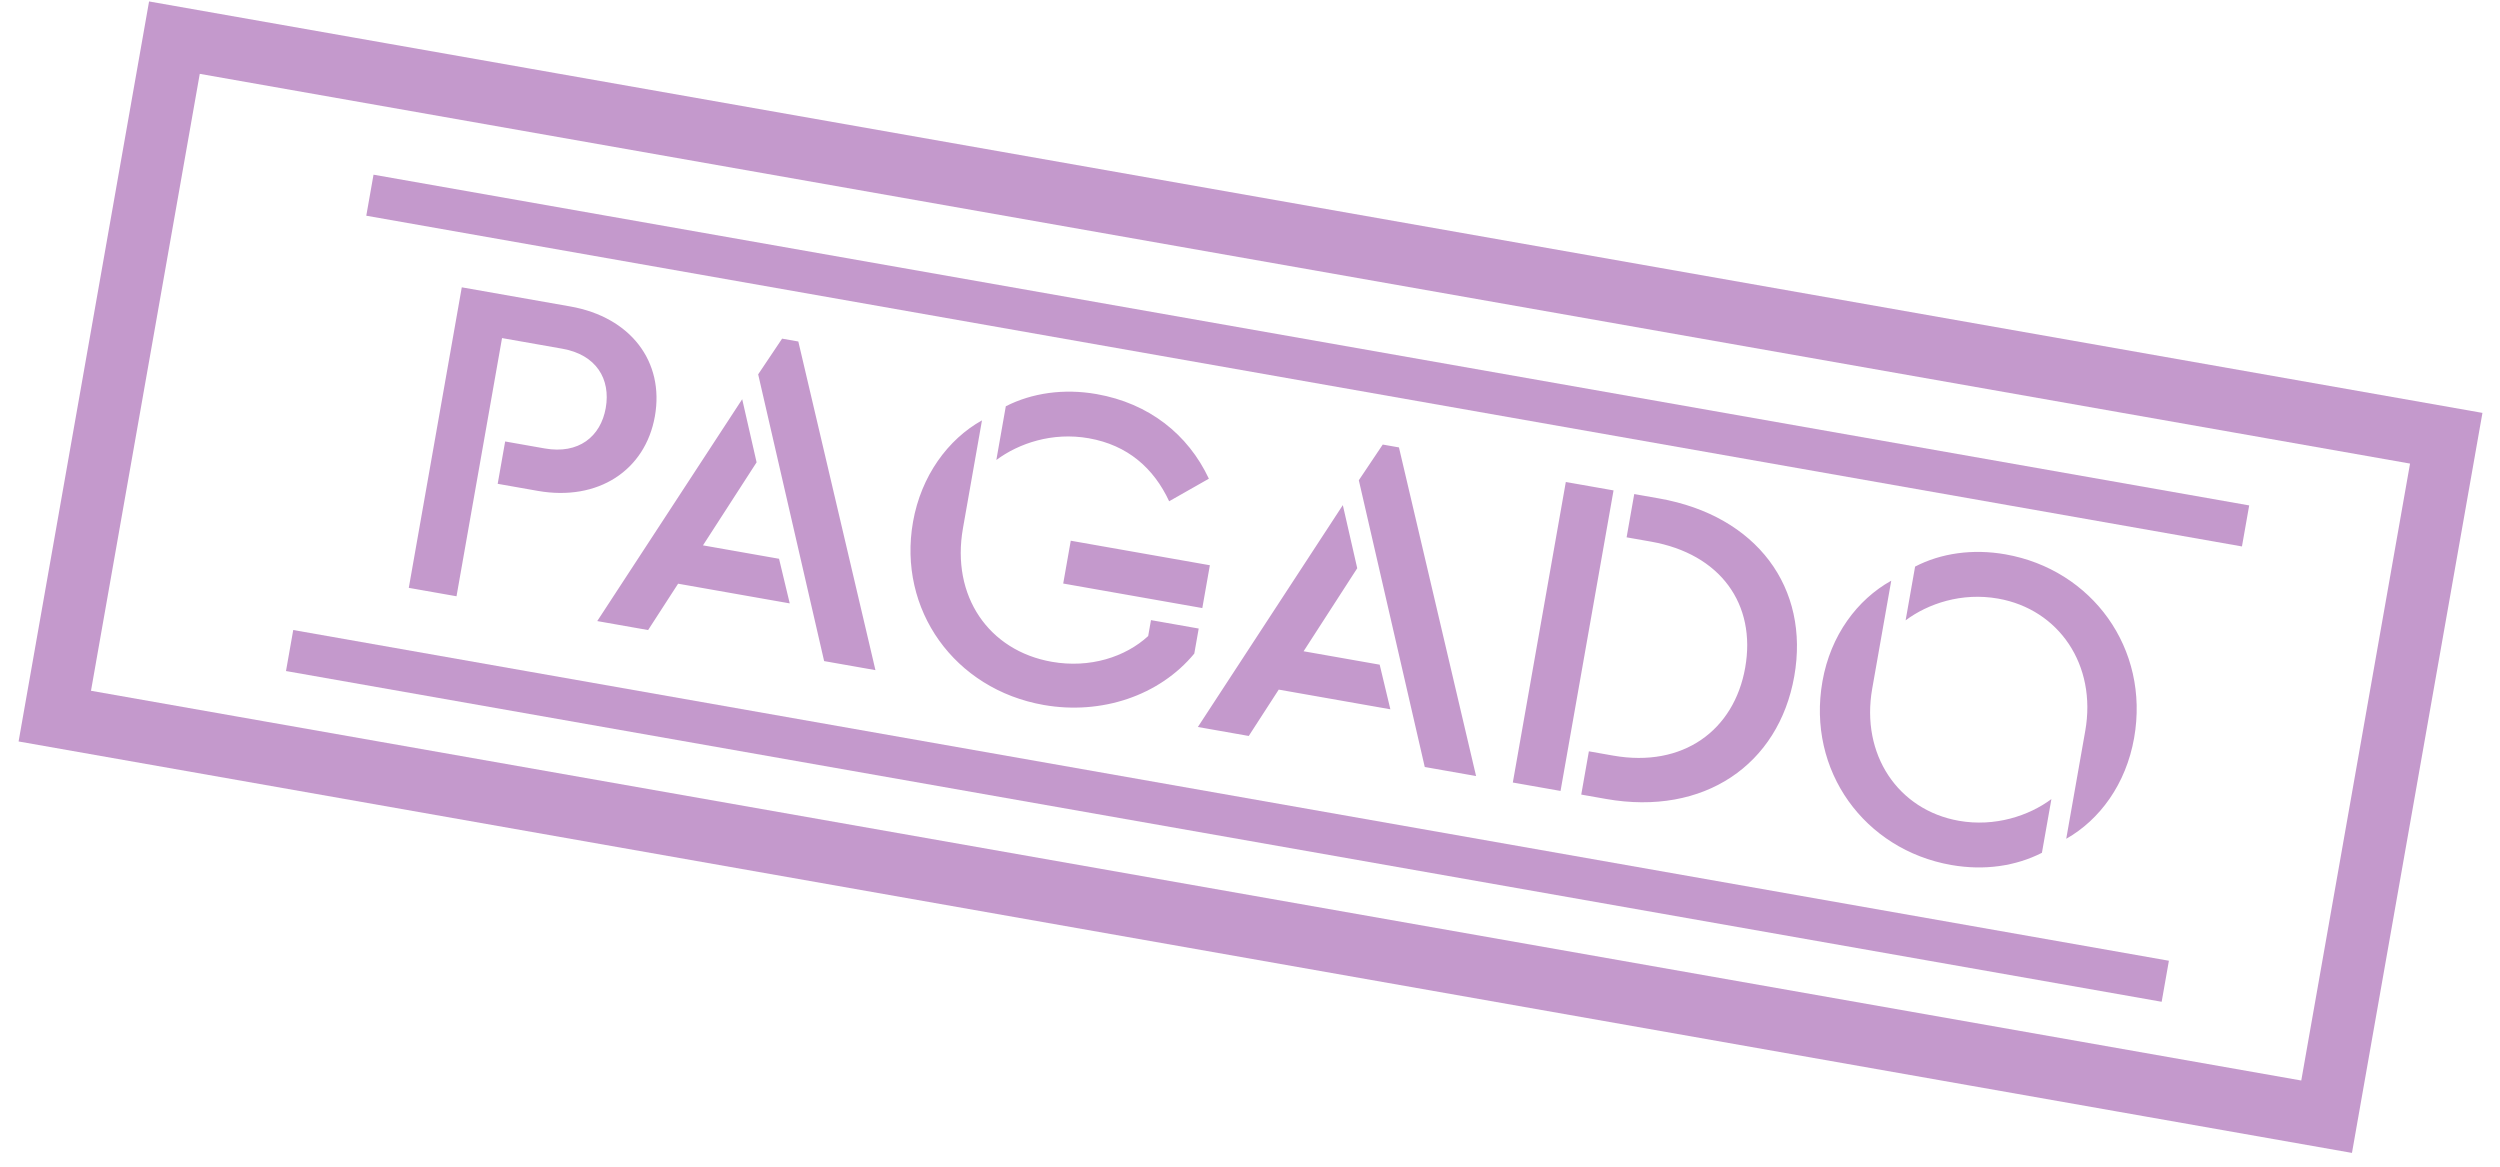 <?xml version="1.0" encoding="UTF-8" standalone="no"?>
<svg width="120px" height="56px" viewBox="0 0 120 56" version="1.1" xmlns="http://www.w3.org/2000/svg" xmlns:xlink="http://www.w3.org/1999/xlink">
    <!-- Generator: Sketch 39.1 (31720) - http://www.bohemiancoding.com/sketch -->
    <title>Group 5</title>
    <desc>Created with Sketch.</desc>
    <defs></defs>
    <g id="SP2-Pago-fácil" stroke="none" stroke-width="1" fill="none" fill-rule="evenodd" opacity="0.4">
        <g id="7-PagoFacil-Correcciones" transform="translate(-235, -250)">
            <g id="Group-5" transform="translate(294.45, 278) rotate(-4) translate(-294.45, -278) translate(235.95, 248)">
                <g id="Group-26" transform="translate(58.92, 29.922) rotate(14) translate(-58.92, -29.922) translate(3.42, 12.922)">
                    <polygon id="Stroke-1" stroke="#6C017F" stroke-width="3" points="0.261 33.321 110.991 33.321 110.991 0.252 0.261 0.252"></polygon>
                    <path d="M21.214,9.659 L15.926,9.659 L15.926,24.307 L18.252,24.307 L18.252,11.723 L21.192,11.723 C22.838,11.723 23.737,12.744 23.737,14.165 C23.737,15.563 22.838,16.584 21.192,16.584 L19.261,16.584 L19.261,18.648 L21.214,18.648 C24.154,18.648 26.129,16.783 26.129,14.142 C26.129,11.479 24.154,9.659 21.214,9.659 L21.214,9.659 Z M36.17,24.307 L38.671,24.307 L32.286,9.415 L31.496,9.415 L30.662,11.302 L36.17,24.307 Z M25.111,24.307 L27.591,24.307 L28.622,21.866 L34.063,21.866 L33.186,19.846 L29.478,19.846 L31.321,15.474 L30.114,12.611 L25.111,24.307 Z M51.147,13.876 L52.837,12.478 C51.476,10.547 49.37,9.415 46.825,9.415 C45.223,9.415 43.753,9.903 42.634,10.747 L42.634,13.366 C43.556,12.389 45.048,11.568 46.825,11.568 C48.712,11.568 50.138,12.433 51.147,13.876 L51.147,13.876 Z M46.913,24.551 C49.721,24.551 52.31,23.153 53.605,20.867 L53.605,19.646 L51.279,19.646 L51.279,20.423 C50.379,21.599 48.8,22.443 46.935,22.443 C43.863,22.443 41.625,20.179 41.625,16.872 L41.625,11.612 C40.177,12.789 39.211,14.742 39.211,16.983 C39.211,21.266 42.568,24.551 46.913,24.551 L46.913,24.551 Z M46.825,18.648 L53.605,18.648 L53.605,16.561 L46.825,16.561 L46.825,18.648 Z M65.445,24.307 L67.946,24.307 L61.561,9.415 L60.771,9.415 L59.938,11.302 L65.445,24.307 Z M54.386,24.307 L56.866,24.307 L57.897,21.866 L63.338,21.866 L62.461,19.846 L58.753,19.846 L60.596,15.474 L59.389,12.611 L54.386,24.307 Z M72.063,9.659 L69.737,9.659 L69.737,24.307 L72.063,24.307 L72.063,9.659 Z M74.279,9.659 L73.072,9.659 L73.072,11.768 L74.257,11.768 C77.658,11.768 79.764,13.854 79.764,16.939 C79.764,20.001 77.658,22.198 74.257,22.198 L73.072,22.198 L73.072,24.307 L74.279,24.307 C79.062,24.307 82.156,21.244 82.156,16.939 C82.156,12.633 79.062,9.659 74.279,9.659 L74.279,9.659 Z M91.122,9.415 C89.52,9.415 88.05,9.903 86.953,10.747 L86.953,13.366 C87.874,12.389 89.366,11.568 91.144,11.568 C94.106,11.568 96.366,13.876 96.366,17.094 L96.366,22.354 C97.792,21.178 98.735,19.269 98.735,17.027 C98.735,12.655 95.334,9.415 91.122,9.415 L91.122,9.415 Z M85.943,11.612 C84.495,12.789 83.53,14.697 83.53,16.939 C83.53,21.311 86.931,24.551 91.144,24.551 C92.767,24.551 94.215,24.063 95.334,23.219 L95.334,20.601 C94.413,21.577 92.899,22.398 91.144,22.398 C88.181,22.398 85.943,20.09 85.943,16.872 L85.943,11.612 Z" id="PAGADO" fill="#6C017F"></path>
                    <path d="M102.236,6.07 L10.815,6.07" id="Stroke-3" stroke="#6C017F" stroke-width="2"></path>
                    <path d="M102.236,28.263 L10.815,28.263" id="Stroke-4" stroke="#6C017F" stroke-width="2"></path>
                </g>
            </g>
        </g>
    </g>
</svg>